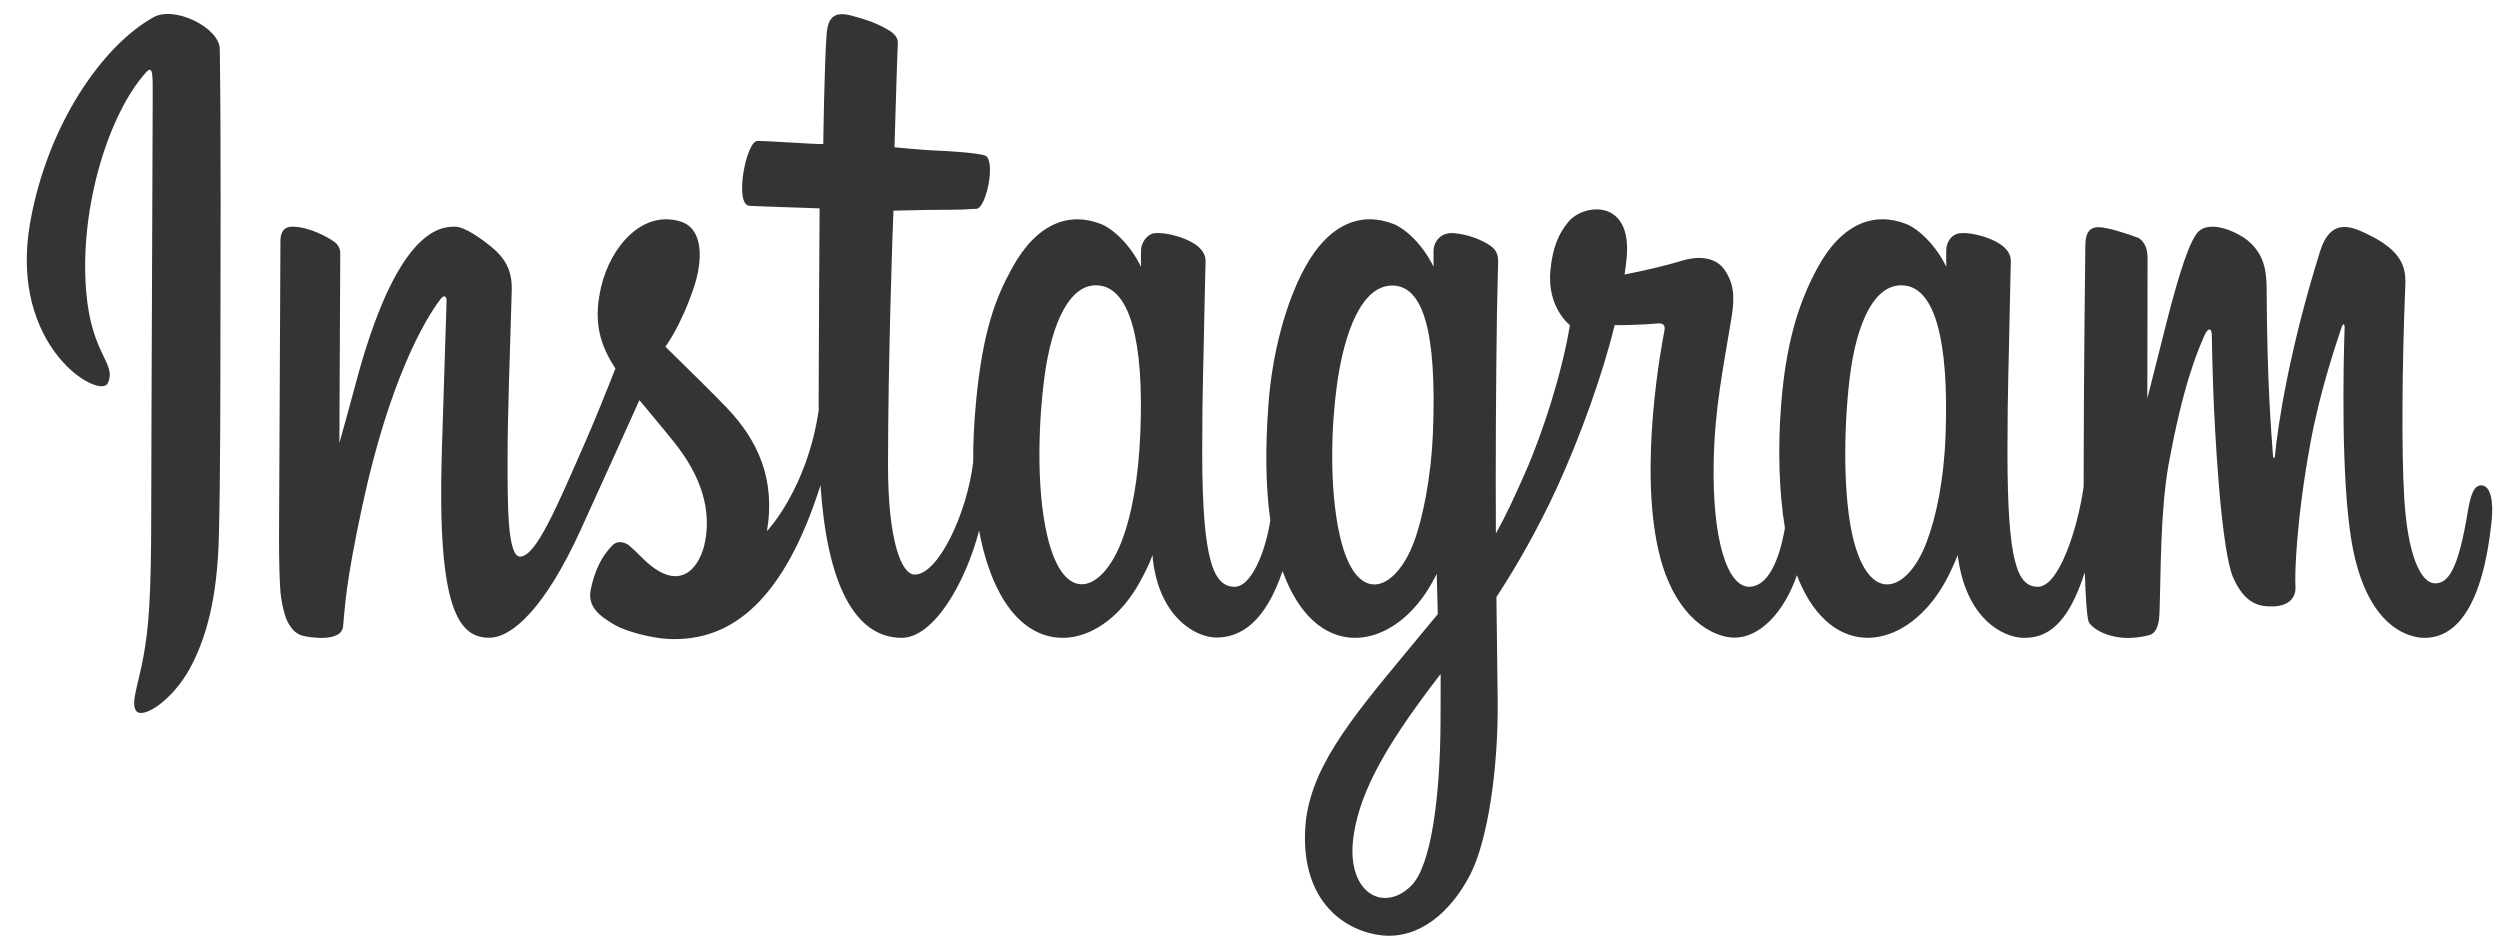 <svg width="69" height="26" viewBox="0 0 69 26" fill="none" xmlns="http://www.w3.org/2000/svg">
<path d="M4.241 0.474C2.848 1.243 1.317 3.412 0.833 6.138C0.221 9.59 2.769 11.05 2.978 10.572C3.224 10.01 2.522 9.819 2.377 8.028C2.19 5.715 3.006 3.129 4.033 1.995C4.224 1.784 4.215 2.078 4.215 2.62C4.215 3.59 4.174 12.3 4.174 14.118C4.174 16.577 4.097 17.354 3.959 18.121C3.819 18.899 3.593 19.424 3.764 19.627C3.955 19.853 4.77 19.315 5.242 18.447C5.808 17.406 6.006 16.155 6.041 14.798C6.084 13.161 6.082 10.564 6.084 9.083C6.086 7.724 6.102 3.746 6.066 1.354C6.058 0.767 4.823 0.152 4.241 0.474ZM53.699 11.984C53.654 13.263 53.439 14.262 53.173 14.967C52.657 16.332 51.586 16.756 51.131 14.794C50.884 13.725 50.872 11.938 51.05 10.446C51.231 8.926 51.738 7.778 52.576 7.881C53.403 7.984 53.79 9.388 53.699 11.984V11.984ZM39.759 19.917C39.748 22.042 39.494 23.904 38.95 24.446C38.178 25.213 37.141 24.637 37.356 23.087C37.546 21.715 38.445 20.314 39.761 18.602C39.761 18.602 39.764 18.993 39.759 19.917ZM39.548 11.972C39.501 13.136 39.272 14.306 39.022 14.967C38.506 16.332 37.428 16.759 36.981 14.794C36.675 13.451 36.748 11.714 36.9 10.62C37.096 9.199 37.572 7.881 38.426 7.881C39.256 7.881 39.666 9.082 39.548 11.972ZM31.473 11.954C31.423 13.187 31.24 14.218 30.947 14.967C30.417 16.323 29.368 16.753 28.906 14.794C28.572 13.382 28.686 11.456 28.825 10.416C29.03 8.872 29.546 7.778 30.351 7.881C31.177 7.988 31.579 9.388 31.473 11.954ZM68.48 13.395C68.278 13.395 68.186 13.669 68.109 14.131C67.845 15.738 67.566 16.1 67.208 16.1C66.807 16.1 66.447 15.305 66.355 13.713C66.282 12.46 66.294 10.155 66.387 7.862C66.406 7.391 66.307 6.925 65.348 6.466C64.936 6.268 64.336 5.978 64.037 6.928C63.194 9.612 62.864 11.742 62.786 12.608C62.782 12.652 62.74 12.662 62.733 12.557C62.683 11.864 62.573 10.604 62.559 7.957C62.556 7.441 62.473 7.001 62.041 6.641C61.76 6.408 60.908 5.995 60.601 6.486C60.335 6.888 60.027 7.969 59.708 9.251C59.447 10.293 59.266 10.998 59.266 10.998C59.266 10.998 59.27 8.187 59.273 7.12C59.274 6.718 59.065 6.584 59.002 6.56C58.718 6.451 58.158 6.27 57.92 6.27C57.627 6.27 57.555 6.485 57.555 6.8C57.555 6.842 57.509 10.502 57.509 13.061C57.509 13.172 57.509 13.293 57.509 13.422C57.347 14.599 56.821 16.195 56.249 16.195C55.676 16.195 55.406 15.528 55.406 12.477C55.406 10.697 55.447 9.923 55.467 8.635C55.478 7.894 55.501 7.325 55.499 7.195C55.495 6.799 54.975 6.599 54.733 6.526C54.49 6.451 54.279 6.422 54.114 6.435C53.881 6.452 53.715 6.654 53.715 6.931C53.715 7.08 53.717 7.363 53.717 7.363C53.416 6.741 52.932 6.307 52.611 6.182C51.744 5.842 50.84 6.143 50.158 7.401C49.616 8.4 49.289 9.532 49.16 11.159C49.066 12.348 49.097 13.554 49.264 14.573C49.062 15.724 48.687 16.195 48.277 16.195C47.681 16.195 47.249 14.914 47.299 12.696C47.332 11.238 47.553 10.214 47.795 8.734C47.899 8.103 47.815 7.772 47.605 7.456C47.411 7.165 47.001 7.017 46.41 7.199C45.989 7.329 45.387 7.469 44.837 7.577C44.837 7.577 44.87 7.402 44.897 7.094C45.041 5.479 43.709 5.61 43.284 6.126C43.031 6.434 42.858 6.797 42.792 7.45C42.688 8.487 43.33 8.975 43.33 8.975C43.12 10.245 42.604 11.903 42.071 13.102C41.786 13.744 41.568 14.22 41.286 14.726C41.277 12.696 41.287 10.665 41.316 8.636C41.328 7.894 41.35 7.34 41.349 7.21C41.346 6.921 41.218 6.811 40.95 6.673C40.714 6.55 40.435 6.465 40.145 6.436C39.78 6.398 39.559 6.654 39.565 6.956C39.566 7.013 39.566 7.363 39.566 7.363C39.266 6.741 38.782 6.307 38.46 6.182C37.594 5.842 36.689 6.143 36.007 7.401C35.465 8.4 35.11 9.803 35.01 11.146C34.916 12.399 34.933 13.463 35.061 14.359C34.923 15.257 34.527 16.195 34.079 16.195C33.506 16.195 33.181 15.528 33.181 12.477C33.181 10.697 33.221 9.923 33.241 8.635C33.253 7.894 33.275 7.325 33.274 7.195C33.27 6.799 32.75 6.599 32.508 6.526C32.255 6.448 32.036 6.42 31.868 6.436C31.647 6.458 31.491 6.719 31.491 6.914V7.363C31.191 6.741 30.707 6.307 30.385 6.182C29.518 5.842 28.619 6.148 27.932 7.401C27.484 8.218 27.121 9.124 26.935 11.129C26.881 11.708 26.857 12.251 26.86 12.758C26.681 14.198 25.892 15.858 25.247 15.858C24.869 15.858 24.509 14.892 24.509 12.834C24.509 10.093 24.638 6.19 24.66 5.814C24.66 5.814 25.475 5.795 25.633 5.793C26.04 5.787 26.408 5.8 26.95 5.763C27.222 5.745 27.484 4.459 27.203 4.3C27.076 4.228 26.178 4.165 25.822 4.155C25.522 4.146 24.688 4.065 24.688 4.065C24.688 4.065 24.763 1.474 24.78 1.201C24.795 0.972 24.571 0.855 24.443 0.784C24.131 0.61 23.851 0.526 23.52 0.436C23.063 0.312 22.855 0.434 22.815 0.942C22.753 1.715 22.722 3.977 22.722 3.977C22.386 3.977 21.239 3.89 20.904 3.89C20.592 3.89 20.255 5.659 20.686 5.681C21.183 5.706 22.047 5.728 22.621 5.751C22.621 5.751 22.595 9.718 22.595 10.943C22.595 11.073 22.596 11.199 22.596 11.321C22.281 13.488 21.169 14.659 21.169 14.659C21.408 13.225 20.92 12.148 20.042 11.236C19.718 10.901 19.08 10.265 18.365 9.568C18.365 9.568 18.779 9.03 19.146 7.948C19.406 7.182 19.417 6.305 18.779 6.112C17.724 5.792 16.854 6.813 16.595 7.903C16.394 8.748 16.501 9.374 16.895 10.025C16.923 10.073 16.955 10.121 16.987 10.17C16.749 10.775 16.422 11.589 16.144 12.221C15.375 13.975 14.794 15.362 14.355 15.362C14.005 15.362 14.009 13.953 14.009 12.635C14.009 11.498 14.073 9.789 14.124 8.02C14.141 7.435 13.918 7.102 13.546 6.8C13.32 6.617 12.838 6.256 12.558 6.256C12.14 6.256 10.933 6.331 9.793 10.678C9.649 11.226 9.367 12.225 9.367 12.225L9.391 6.997C9.391 6.874 9.341 6.756 9.228 6.675C9.036 6.537 8.523 6.256 8.066 6.256C7.849 6.256 7.74 6.389 7.74 6.655L7.701 14.834C7.701 15.456 7.713 16.181 7.759 16.498C7.806 16.815 7.881 17.073 7.974 17.227C8.067 17.38 8.175 17.497 8.353 17.546C8.518 17.59 9.422 17.744 9.469 17.288C9.526 16.742 9.528 16.151 10.003 13.949C10.742 10.52 11.706 8.847 12.16 8.253C12.239 8.149 12.329 8.143 12.325 8.313C12.306 9.064 12.238 10.943 12.192 12.539C12.069 16.81 12.659 17.601 13.501 17.601C14.146 17.601 15.054 16.757 16.028 14.621C16.57 13.43 17.111 12.238 17.648 11.043C17.943 11.403 18.275 11.791 18.606 12.205C19.375 13.167 19.627 14.081 19.46 14.949C19.332 15.612 18.849 16.295 17.99 15.631C17.74 15.437 17.633 15.287 17.381 15.069C17.246 14.952 17.039 14.917 16.915 15.04C16.594 15.359 16.41 15.766 16.305 16.269C16.203 16.759 16.575 17.018 16.961 17.244C17.293 17.439 18.007 17.616 18.462 17.636C20.236 17.714 21.657 16.507 22.646 13.393C22.823 16.082 23.577 17.604 24.886 17.604C25.762 17.604 26.64 16.112 27.023 14.645C27.134 15.243 27.297 15.764 27.508 16.203C28.516 18.31 30.474 17.857 31.457 16.068C31.761 15.515 31.807 15.316 31.807 15.316C31.951 17.006 32.983 17.596 33.574 17.596C34.236 17.596 34.919 17.183 35.398 15.762C35.454 15.916 35.516 16.064 35.583 16.203C36.591 18.31 38.549 17.857 39.532 16.068C39.578 15.984 39.619 15.908 39.654 15.839L39.683 16.949L38.777 18.043C37.26 19.876 36.108 21.266 36.023 22.885C35.915 24.949 37.184 25.716 38.146 25.817C39.166 25.923 40.041 25.18 40.577 24.141C41.05 23.225 41.359 21.256 41.336 19.31C41.328 18.531 41.312 17.54 41.301 16.479C41.834 15.663 42.434 14.633 42.986 13.427C43.588 12.113 44.234 10.348 44.564 8.974C44.564 8.974 45.125 8.981 45.723 8.929C45.914 8.913 45.969 8.964 45.934 9.149C45.891 9.372 45.178 12.998 45.829 15.413C46.275 17.067 47.279 17.599 47.874 17.599C48.572 17.599 49.238 16.905 49.596 15.875C49.639 15.99 49.684 16.101 49.733 16.203C50.742 18.31 52.692 17.854 53.682 16.068C53.906 15.665 54.033 15.316 54.033 15.316C54.245 17.065 55.277 17.605 55.868 17.605C56.483 17.605 57.068 17.272 57.541 15.794C57.561 16.445 57.593 16.977 57.642 17.145C57.672 17.247 57.847 17.376 57.974 17.438C58.537 17.713 59.111 17.583 59.324 17.527C59.471 17.488 59.586 17.332 59.601 16.93C59.643 15.875 59.617 14.102 59.86 12.784C60.267 10.573 60.648 9.715 60.828 9.291C60.929 9.053 61.042 9.014 61.047 9.265C61.055 9.775 61.074 11.271 61.232 13.281C61.348 14.759 61.503 15.633 61.622 15.91C61.962 16.701 62.381 16.738 62.722 16.738C62.94 16.738 63.394 16.659 63.354 16.156C63.334 15.911 63.368 14.394 63.77 12.216C64.032 10.793 64.47 9.508 64.627 9.038C64.686 8.865 64.713 9.001 64.712 9.028C64.678 10.008 64.604 13.212 64.907 14.965C65.317 17.339 66.505 17.605 66.919 17.605C67.802 17.605 68.525 16.719 68.768 14.389C68.827 13.828 68.74 13.395 68.48 13.395Z" fill="#343433"/>
</svg>
